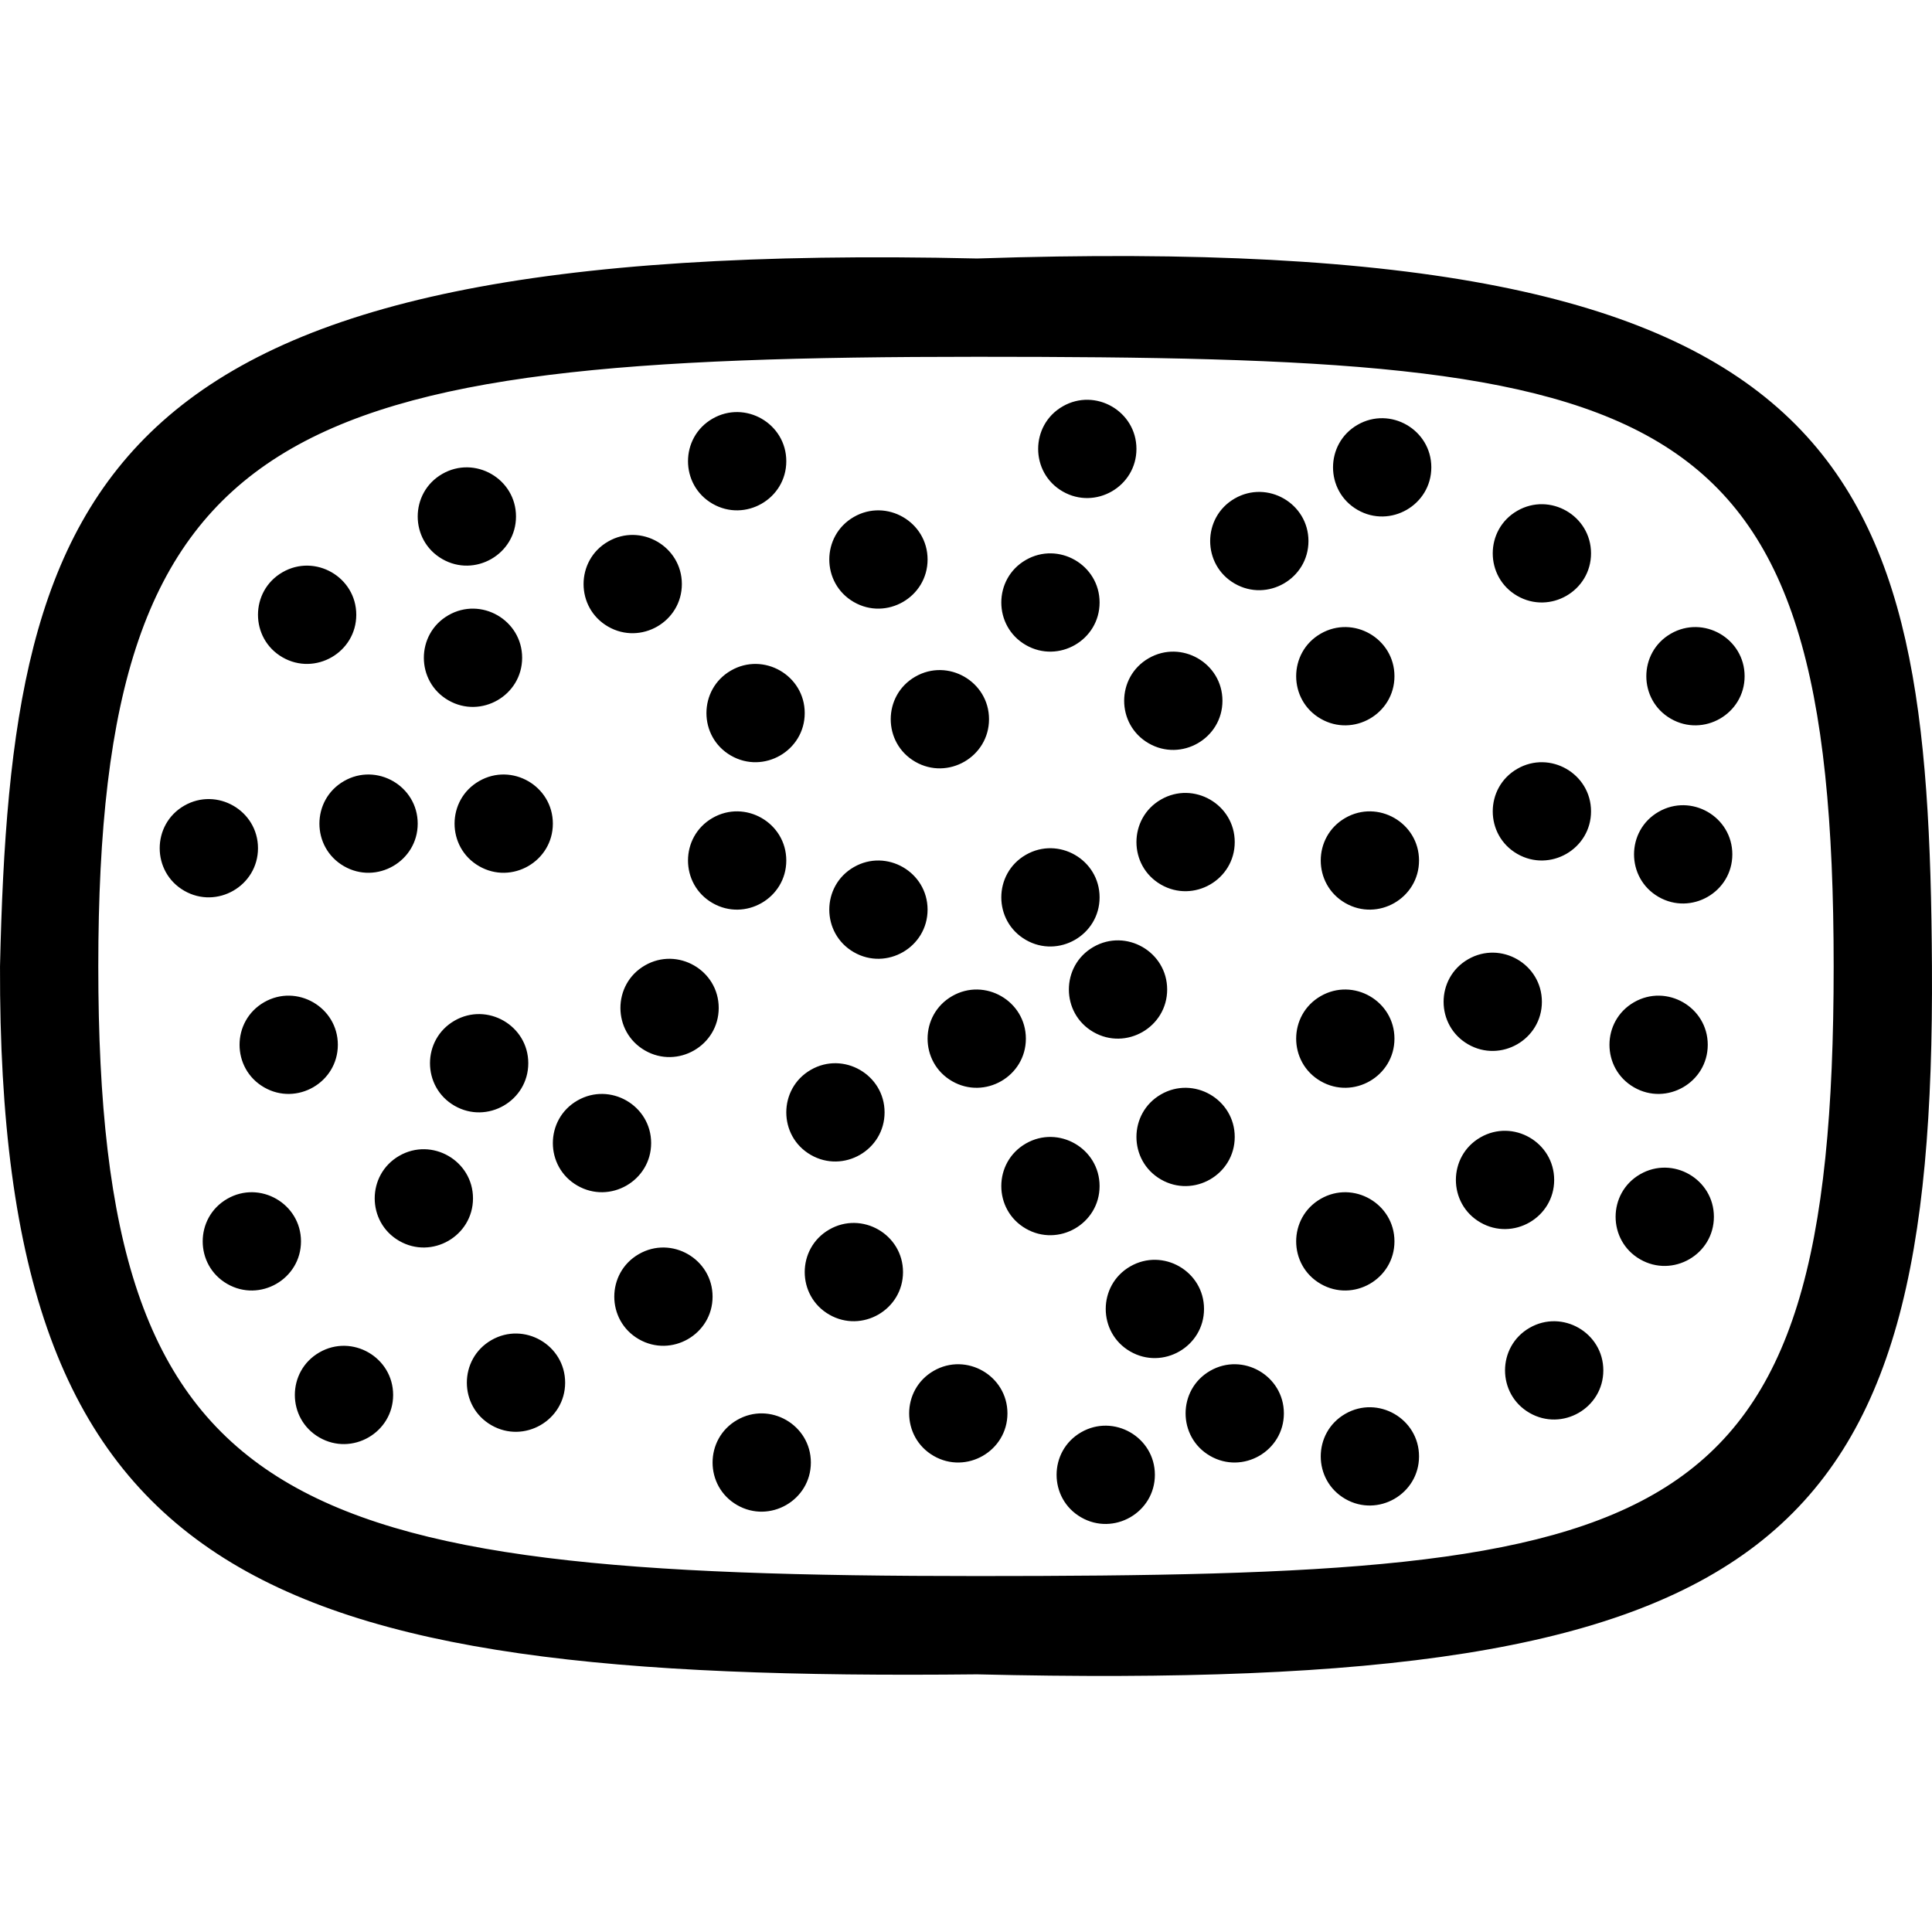 <svg xmlns="http://www.w3.org/2000/svg" xmlns:xlink="http://www.w3.org/1999/xlink" aria-hidden="true" role="img" class="iconify iconify--file-icons" width="1em" height="1em" preserveAspectRatio="xMidYMid meet" viewBox="0 0 512 512" data-icon="file-icons:antwar"><path fill="currentColor" d="M511.986 256.111c-.762-132.914-19.515-195.426-253.053-187.607C25.668 63.117 2.938 126.352.003 256.111c-.45 162.767 67.408 189.635 258.93 187.607c212.51 5.111 253.934-34.103 253.053-187.607zm-253.053 161.56c-183.946 0-232.884-16.39-232.884-161.56c0-145.169 49.904-161.56 232.884-161.56s227.007 9.007 227.007 161.56s-43.062 161.56-227.007 161.56zM442.79 190.473c-8.663-4.995-8.663-17.548 0-22.543c8.663-4.994 19.55 1.283 19.55 11.271c0 9.99-10.887 16.266-19.55 11.272zm-21.15-43.832c0-9.988-10.887-16.265-19.55-11.27c-8.663 4.994-8.663 17.547 0 22.542c8.663 4.994 19.55-1.283 19.55-11.272zM68.37 224.784c0-9.988-10.887-16.265-19.55-11.27s-8.663 17.547 0 22.542s19.55-1.283 19.55-11.272zm78.143-6.51c0-9.99-10.887-16.266-19.55-11.272s-8.663 17.548 0 22.543s19.55-1.283 19.55-11.272zm-9.767-81.4c0-9.988-10.887-16.265-19.55-11.27s-8.663 17.547 0 22.542s19.55-1.283 19.55-11.272zm242.57-13.024c0-9.988-10.888-16.265-19.551-11.27c-8.663 4.994-8.663 17.547 0 22.542c8.663 4.994 19.55-1.283 19.55-11.272zm-32.56 19.535c0-9.988-10.888-16.265-19.551-11.27c-8.663 4.994-8.663 17.547 0 22.542s19.55-1.283 19.55-11.272zM327.217 301.3c0-9.988-10.887-16.265-19.55-11.27c-8.663 4.994-8.663 17.547 0 22.542c8.663 4.994 19.55-1.283 19.55-11.272zm-35.815 13.023c0-9.988-10.887-16.265-19.55-11.27c-8.663 4.994-8.663 17.547 0 22.542c8.663 4.994 19.55-1.283 19.55-11.272zm-100.935-47.21c0-9.99-10.887-16.266-19.55-11.272c-8.663 4.995-8.663 17.548 0 22.543c8.663 4.994 19.55-1.283 19.55-11.272zm17.908-39.073c0-9.988-10.887-16.265-19.55-11.27s-8.663 17.547 0 22.542s19.55-1.283 19.55-11.272zm37.443 13.024c0-9.988-10.887-16.265-19.55-11.27c-8.663 4.994-8.663 17.547 0 22.542s19.55-1.283 19.55-11.272zm55.352-122.098c0-9.988-10.887-16.265-19.55-11.27c-8.663 4.994-8.663 17.547 0 22.542c8.663 4.994 19.55-1.283 19.55-11.272zm-55.35 29.304c0-9.988-10.887-16.265-19.55-11.27c-8.663 4.994-8.663 17.547 0 22.542s19.55-1.283 19.55-11.272zm-65.119 6.512c0-9.988-10.887-16.265-19.55-11.27s-8.663 17.547 0 22.542c8.663 4.994 19.55-1.283 19.55-11.272zm32.56 34.188c0-9.988-10.887-16.265-19.55-11.27s-8.663 17.547 0 22.542s19.55-1.283 19.55-11.272zm48.84 1.628c0-9.988-10.888-16.265-19.551-11.27s-8.663 17.547 0 22.542s19.55-1.283 19.55-11.272zm29.303-30.932c0-9.988-10.887-16.265-19.55-11.27c-8.663 4.994-8.663 17.547 0 22.542c8.663 4.994 19.55-1.283 19.55-11.272zm-83.027-37.443c0-9.988-10.887-16.265-19.55-11.27c-8.663 4.994-8.663 17.547 0 22.542s19.55-1.283 19.55-11.272zm83.027 115.586c0-9.988-10.887-16.265-19.55-11.27c-8.663 4.994-8.663 17.547 0 22.542c8.663 4.994 19.55-1.283 19.55-11.272zm-19.536 37.444c0-9.988-10.887-16.265-19.55-11.27c-8.663 4.994-8.663 17.547 0 22.542c8.663 4.994 19.55-1.283 19.55-11.272zm187.218-48.84c0-9.988-10.887-16.265-19.55-11.27c-8.663 4.994-8.663 17.547 0 22.542c8.663 4.994 19.55-1.283 19.55-11.272zm-37.444-11.395c0-9.988-10.887-16.265-19.55-11.27c-8.663 4.994-8.663 17.547 0 22.542c8.663 4.994 19.55-1.283 19.55-11.272zM94.417 162.921c0-9.988-10.887-16.265-19.55-11.27s-8.663 17.547 0 22.542s19.55-1.283 19.55-11.272zm16.28 55.352c0-9.988-10.887-16.265-19.55-11.27s-8.663 17.547 0 22.542s19.55-1.283 19.55-11.272zm27.676-43.956c0-9.988-10.887-16.265-19.55-11.27c-8.663 4.994-8.663 17.547 0 22.542s19.55-1.283 19.55-11.272zm231.173 4.884c0-9.988-10.887-16.265-19.55-11.27c-8.663 4.994-8.663 17.547 0 22.542c8.663 4.994 19.55-1.283 19.55-11.272zm-45.584 6.512c0-9.988-10.887-16.265-19.55-11.27c-8.663 4.994-8.663 17.547 0 22.542c8.663 4.994 19.55-1.283 19.55-11.272zm3.256 37.443c0-9.988-10.887-16.265-19.55-11.27c-8.663 4.994-8.663 17.547 0 22.542c8.663 4.994 19.55-1.283 19.55-11.272zm-17.907 39.072c0-9.988-10.887-16.265-19.55-11.27c-8.663 4.994-8.663 17.547 0 22.542c8.663 4.994 19.55-1.283 19.55-11.272zm-74.888 32.56c0-9.988-10.887-16.265-19.55-11.27c-8.663 4.994-8.663 17.547 0 22.542c8.663 4.994 19.55-1.283 19.55-11.272zm218.15-17.908c0-9.988-10.887-16.265-19.55-11.27c-8.663 4.994-8.663 17.547 0 22.542s19.55-1.283 19.55-11.272zm-43.956-11.396c0-9.988-10.887-16.265-19.55-11.27c-8.663 4.994-8.663 17.547 0 22.542c8.663 4.994 19.55-1.283 19.55-11.272zM79.765 328.975c0-9.988-10.887-16.265-19.55-11.27s-8.663 17.547 0 22.542s19.55-1.283 19.55-11.272zm70.003 37.444c0-9.988-10.887-16.265-19.55-11.27s-8.663 17.547 0 22.542s19.55-1.283 19.55-11.272zm-9.767-84.655c0-9.988-10.887-16.265-19.55-11.27s-8.663 17.547 0 22.542S140 291.753 140 281.764zm236.057-53.724c0-9.988-10.887-16.265-19.55-11.27c-8.663 4.994-8.663 17.547 0 22.542c8.663 4.994 19.55-1.283 19.55-11.272zm-35.816 146.52c0-9.99-10.887-16.266-19.55-11.272c-8.663 4.995-8.663 17.548 0 22.543c8.663 4.994 19.55-1.283 19.55-11.272zM188.84 343.626c0-9.988-10.887-16.265-19.55-11.27s-8.663 17.547 0 22.542s19.55-1.283 19.55-11.272zm50.467-6.512c0-9.988-10.887-16.265-19.55-11.27s-8.663 17.547 0 22.542s19.55-1.283 19.55-11.272zm-66.747-34.187c0-9.988-10.887-16.265-19.55-11.27c-8.663 4.994-8.663 17.547 0 22.542s19.55-1.283 19.55-11.272zm281.641 19.535c0-9.988-10.887-16.265-19.55-11.27c-8.663 4.994-8.663 17.547 0 22.542c8.663 4.994 19.55-1.283 19.55-11.272zm-42.328-9.768c0-9.988-10.887-16.265-19.55-11.27c-8.663 4.994-8.663 17.547 0 22.542c8.663 4.994 19.55-1.283 19.55-11.272zM89.533 276.88c0-9.988-10.887-16.265-19.55-11.27s-8.663 17.547 0 22.542s19.55-1.283 19.55-11.272zm14.652 92.795c0-9.988-10.887-16.265-19.55-11.27s-8.663 17.547 0 22.542s19.55-1.283 19.55-11.272zm21.164-52.096c0-9.988-10.887-16.265-19.55-11.27c-8.663 4.994-8.663 17.547 0 22.542s19.55-1.283 19.55-11.272zm244.197-42.327c0-9.988-10.887-16.265-19.55-11.27c-8.663 4.994-8.663 17.547 0 22.542c8.663 4.994 19.55-1.283 19.55-11.272zm0 53.723c0-9.988-10.887-16.265-19.55-11.27c-8.663 4.994-8.663 17.547 0 22.542c8.663 4.994 19.55-1.283 19.55-11.272zM266.983 374.56c0-9.988-10.887-16.265-19.55-11.27c-8.663 4.994-8.663 17.547 0 22.542c8.663 4.994 19.55-1.283 19.55-11.272zm-117.215-8.14c0-9.988-10.887-16.265-19.55-11.27s-8.663 17.547 0 22.542s19.55-1.283 19.55-11.272zm169.31-19.536c0-9.988-10.887-16.265-19.55-11.27c-8.663 4.994-8.663 17.547 0 22.542c8.663 4.994 19.55-1.283 19.55-11.272zm105.82 16.28c0-9.988-10.888-16.265-19.551-11.27c-8.663 4.994-8.663 17.547 0 22.542c8.663 4.994 19.55-1.283 19.55-11.272zm-48.84 22.792c0-9.988-10.887-16.265-19.55-11.27c-8.663 4.994-8.663 17.547 0 22.542c8.663 4.994 19.55-1.283 19.55-11.272zm-70.003 4.884c0-9.988-10.887-16.265-19.55-11.27s-8.663 17.547 0 22.542c8.663 4.994 19.55-1.283 19.55-11.272zm-91.167-3.256c0-9.988-10.887-16.265-19.55-11.27c-8.663 4.994-8.663 17.547 0 22.542s19.55-1.283 19.55-11.272z"></path></svg>